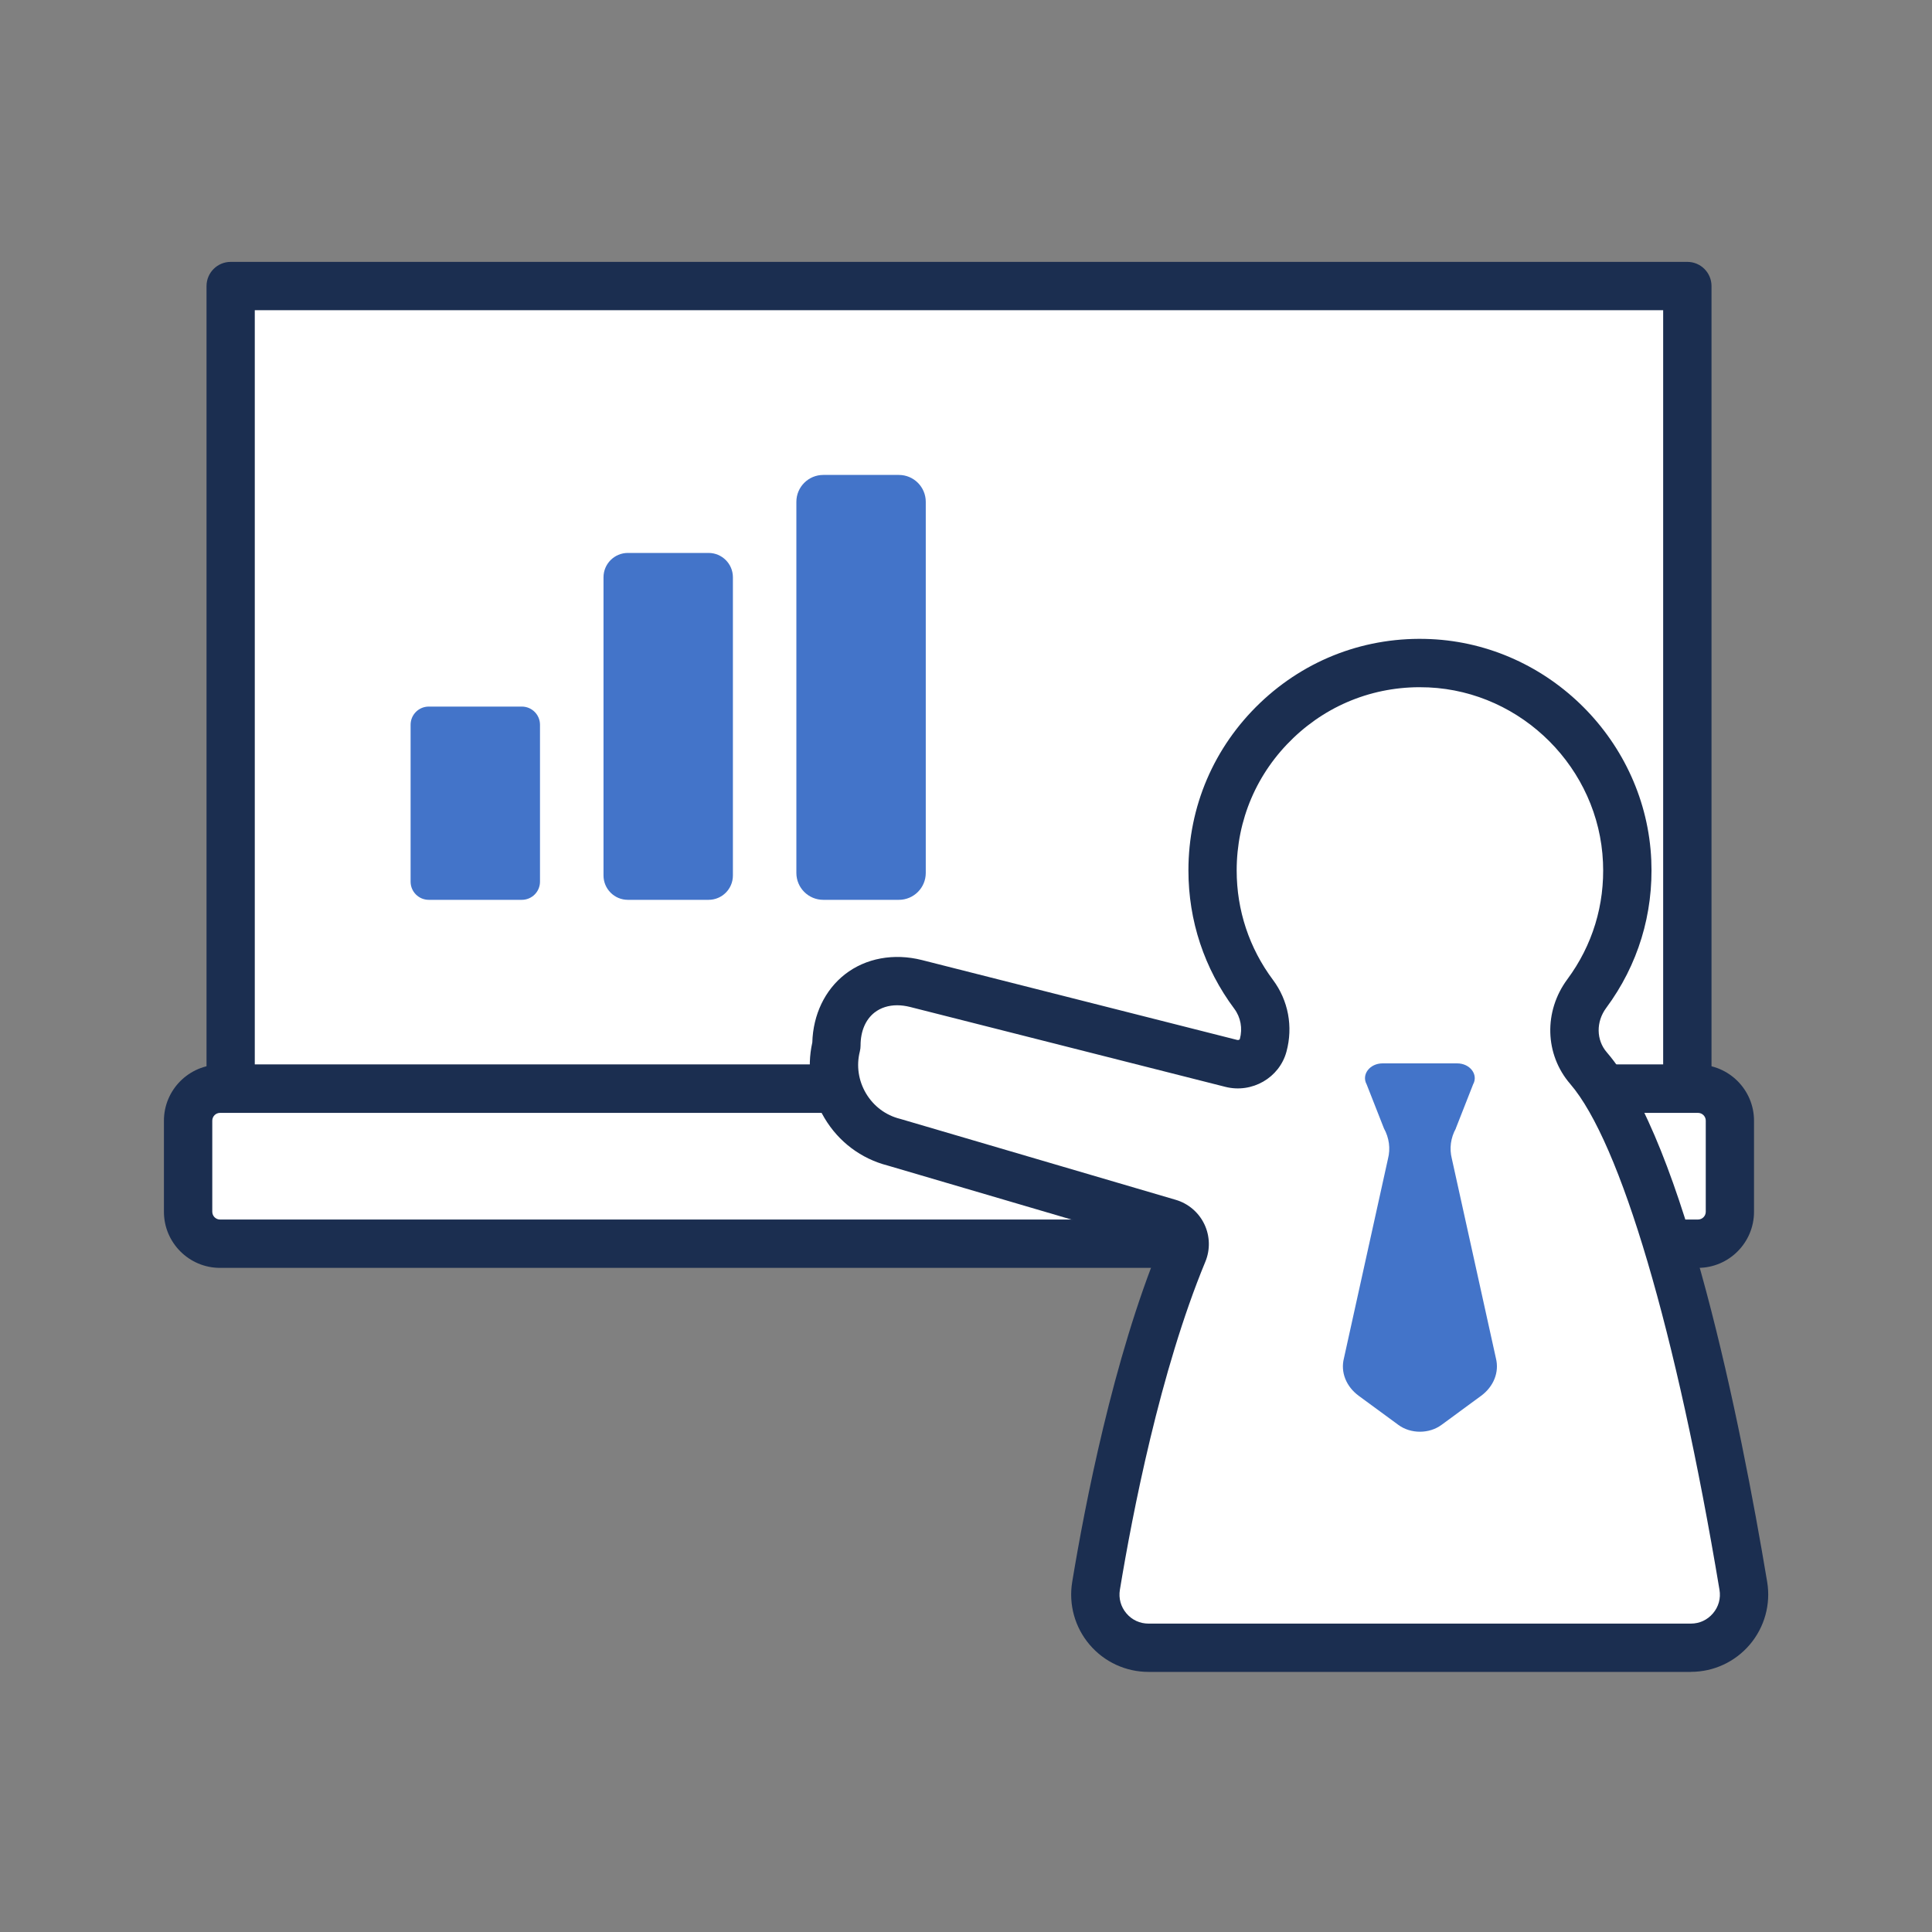 <svg width="80" height="80" viewBox="0 0 80 80" fill="none" xmlns="http://www.w3.org/2000/svg">
<rect x="0" y="0" width="80" height="80" fill="#808080" stroke="none"/>
<path d="M69.868 11.844H9.55V45.082H69.868V11.844Z" fill="white"/>
<path d="M69.87 46.082H9.552C9 46.082 8.552 45.634 8.552 45.082V11.844C8.552 11.292 9 10.844 9.552 10.844H69.87C70.422 10.844 70.87 11.292 70.87 11.844V45.082C70.87 45.634 70.422 46.082 69.87 46.082ZM10.55 44.082H68.868V12.844H10.55V44.082Z" fill="#1B2E50"/>
<path d="M70.31 45.082H9.112C8.382 45.082 7.79 45.674 7.79 46.404V50.178C7.79 50.908 8.382 51.5 9.112 51.5H70.31C71.04 51.5 71.632 50.908 71.632 50.178V46.404C71.632 45.674 71.04 45.082 70.31 45.082Z" fill="white"/>
<path d="M70.308 52.5H9.11C7.83 52.5 6.788 51.458 6.788 50.178V46.406C6.788 45.126 7.83 44.084 9.11 44.084H70.308C71.588 44.084 72.63 45.126 72.63 46.406V50.178C72.63 51.458 71.588 52.5 70.308 52.5ZM9.112 46.082C8.934 46.082 8.79 46.226 8.79 46.404V50.176C8.79 50.354 8.934 50.498 9.112 50.498H70.31C70.488 50.498 70.632 50.354 70.632 50.176V46.404C70.632 46.226 70.488 46.082 70.31 46.082H9.112Z" fill="#1B2E50"/>
<path d="M65.774 44.228C65.018 43.352 65.014 42.074 65.702 41.144C66.828 39.624 67.464 37.718 67.374 35.662C67.182 31.242 63.618 27.668 59.2 27.464C54.274 27.238 50.208 31.166 50.208 36.042C50.208 37.964 50.84 39.74 51.908 41.17C52.37 41.788 52.496 42.57 52.304 43.282C52.15 43.85 51.552 44.176 50.982 44.032L37.928 40.724C36.114 40.264 34.632 41.42 34.632 43.29C34.186 45.048 35.26 46.85 37.018 47.296L48.4 50.64C48.918 50.792 49.192 51.358 48.986 51.856C47.088 56.436 45.932 62.342 45.384 65.664C45.162 67.006 46.196 68.228 47.558 68.228H70.014C71.376 68.228 72.412 67.006 72.188 65.662C71.286 60.254 68.932 47.886 65.776 44.228H65.774Z" fill="white"/>
<path d="M70.012 69.23H47.558C46.616 69.23 45.726 68.818 45.116 68.1C44.506 67.382 44.244 66.436 44.398 65.504C44.924 62.312 46.094 56.278 48.024 51.574L36.756 48.262C35.656 47.978 34.728 47.282 34.142 46.298C33.574 45.346 33.396 44.238 33.636 43.166C33.668 42.014 34.158 40.992 34.988 40.344C35.848 39.674 37.01 39.46 38.176 39.754L51.23 43.062C51.284 43.076 51.334 43.046 51.34 43.022C51.458 42.582 51.374 42.124 51.108 41.768C49.866 40.104 49.21 38.124 49.21 36.042C49.21 33.398 50.264 30.936 52.176 29.108C54.088 27.282 56.598 26.342 59.248 26.464C64.154 26.69 68.164 30.71 68.376 35.618C68.472 37.842 67.826 39.958 66.508 41.738C66.084 42.31 66.094 43.066 66.534 43.574C69.75 47.302 72.074 58.91 73.174 65.496C73.33 66.426 73.068 67.374 72.46 68.094C71.85 68.814 70.96 69.228 70.016 69.228L70.012 69.23ZM37.148 41.626C36.79 41.626 36.47 41.728 36.216 41.924C35.84 42.216 35.634 42.702 35.634 43.292C35.634 43.374 35.624 43.458 35.604 43.538C35.454 44.13 35.546 44.746 35.86 45.276C36.176 45.806 36.674 46.18 37.266 46.328C37.278 46.332 37.29 46.334 37.302 46.338L48.684 49.682C49.204 49.834 49.636 50.202 49.87 50.692C50.102 51.178 50.118 51.744 49.912 52.242C48.034 56.776 46.888 62.7 46.372 65.83C46.314 66.186 46.41 66.532 46.642 66.806C46.874 67.08 47.2 67.23 47.56 67.23H70.014C70.374 67.23 70.7 67.078 70.932 66.804C71.164 66.53 71.26 66.184 71.2 65.828C69.414 55.128 67.102 47.298 65.018 44.882C63.964 43.66 63.916 41.88 64.9 40.55C65.942 39.142 66.454 37.466 66.376 35.706C66.208 31.824 63.036 28.642 59.154 28.464C57.056 28.368 55.068 29.11 53.556 30.556C52.042 32.002 51.208 33.95 51.208 36.044C51.208 37.692 51.728 39.258 52.71 40.574C53.346 41.426 53.55 42.508 53.27 43.546C52.978 44.63 51.842 45.284 50.738 45.004L37.684 41.696C37.5 41.65 37.32 41.626 37.148 41.626Z" fill="#1B2E50"/>
<path d="M60.282 46.724L60.998 44.902C61.222 44.496 60.87 44.032 60.338 44.032H57.25C56.718 44.032 56.366 44.496 56.59 44.902L57.306 46.724C57.522 47.116 57.582 47.558 57.474 47.98L55.65 56.24C55.502 56.816 55.738 57.414 56.268 57.802L57.906 59.004C58.416 59.378 59.176 59.378 59.686 59.004L61.324 57.802C61.852 57.414 62.088 56.816 61.942 56.24L60.118 47.98C60.01 47.558 60.068 47.116 60.286 46.724H60.282Z" fill="#4374C9"/>
<path d="M21.608 29.258H17.754C17.339 29.258 17.002 29.595 17.002 30.01V36.508C17.002 36.923 17.339 37.26 17.754 37.26H21.608C22.023 37.26 22.36 36.923 22.36 36.508V30.01C22.36 29.595 22.023 29.258 21.608 29.258Z" fill="#4374C9"/>
<path d="M29.34 22.896H25.998C25.442 22.896 24.99 23.347 24.99 23.904V36.252C24.99 36.809 25.442 37.26 25.998 37.26H29.34C29.897 37.26 30.348 36.809 30.348 36.252V23.904C30.348 23.347 29.897 22.896 29.34 22.896Z" fill="#4374C9"/>
<path d="M37.22 19.666H34.09C33.475 19.666 32.976 20.165 32.976 20.78V36.146C32.976 36.761 33.475 37.26 34.09 37.26H37.22C37.835 37.26 38.334 36.761 38.334 36.146V20.78C38.334 20.165 37.835 19.666 37.22 19.666Z" fill="#4374C9"/>
</svg>
